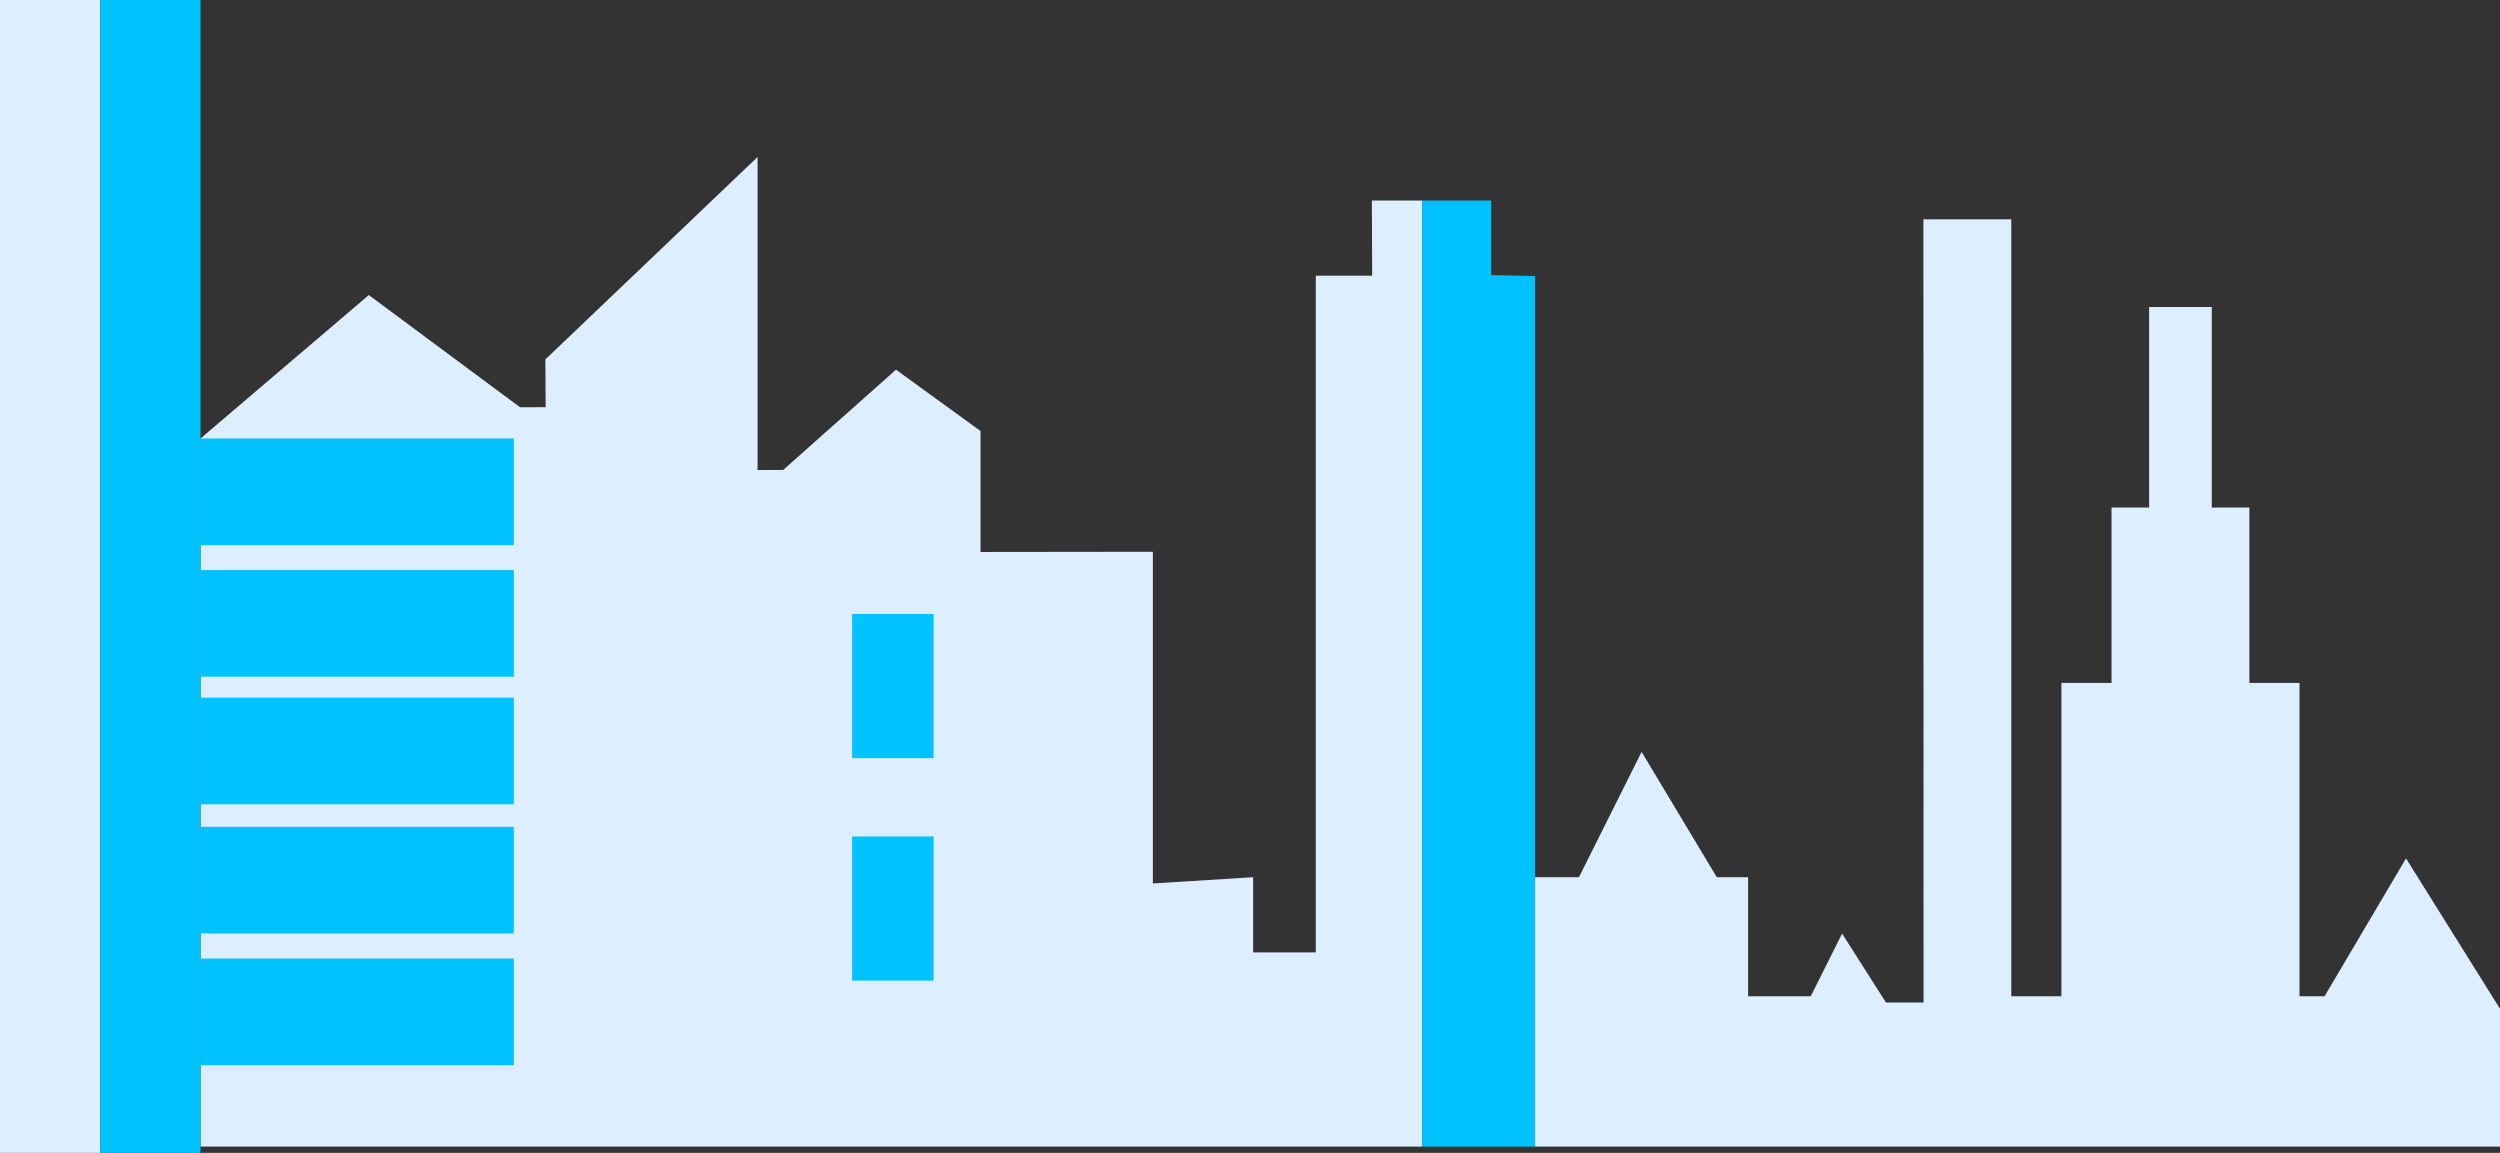 <?xml version="1.0" encoding="UTF-8"?>
<!DOCTYPE svg PUBLIC "-//W3C//DTD SVG 1.1//EN" "http://www.w3.org/Graphics/SVG/1.1/DTD/svg11.dtd">
<!-- Creator: CorelDRAW 2018 (64-Bit Evaluation Version) -->
<svg xmlns="http://www.w3.org/2000/svg" xml:space="preserve" width="344.243mm" height="158.75mm" version="1.1" style="shape-rendering:geometricPrecision; text-rendering:geometricPrecision; image-rendering:optimizeQuality; fill-rule:evenodd; clip-rule:evenodd"
viewBox="0 0 34424.36 15875"
 xmlns:xlink="http://www.w3.org/1999/xlink">
 <rect x="0" y="0" width="34424.36" height="15875" fill="#333333" stroke="none"/>
 <defs>
  <style type="text/css">
   <![CDATA[
    .fil1 {fill:#00C2FF}
    .fil0 {fill:#dceeff}
    .fil2 {fill:#dceeff}
   ]]>
  </style>
 </defs>
 <g id="Layer_x0020_1">
  <g id="_1607169676192">
   <polygon class="fil0" points="2760.77,6037.99 5078.51,4062.83 7160.96,5608.01 7513.06,5606.9 7509.54,4949.06 10431.79,2161.42 10431.72,6472.33 10784.55,6470.77 12337.56,5090.39 13502.07,5935.4 13502.07,7600.59 15874.86,7597.78 15874.86,12165.06 17255.32,12078.78 17255.32,13114.1 18118.08,13114.1 18118.08,3796.22 18894.55,3796.22 18890.25,2760.9 19584.81,2760.9 19584.81,15788.65 2760.77,15788.65 "/>
   <polygon class="fil1" points="2760.77,13198.95 7074.68,13198.95 7074.68,14667.05 2760.77,14667.05 "/>
   <polygon class="fil1" points="2760.77,11385.31 7074.68,11385.31 7074.68,12853.41 2760.77,12853.41 "/>
   <polygon class="fil1" points="2760.77,9606.93 7074.68,9606.93 7074.68,11075.04 2760.77,11075.04 "/>
   <polygon class="fil1" points="2760.77,7849.78 7074.68,7849.78 7074.68,9317.88 2760.77,9317.88 "/>
   <polygon class="fil1" points="2760.77,6037.99 7074.68,6037.99 7074.68,7506.09 2760.77,7506.09 "/>
   <polygon class="fil1" points="11733.58,8455.13 12855.19,8455.13 12855.19,10439.49 11733.58,10439.49 "/>
   <polygon class="fil1" points="11733.58,11517.98 12855.19,11517.98 12855.19,13502.34 11733.58,13502.34 "/>
   <polygon class="fil1" points="19584.81,2760.9 20533.85,2760.9 20533.85,3787.61 21137.76,3800.52 21137.76,15788.65 19584.81,15788.65 "/>
   <polygon class="fil0" points="21137.76,12078.78 21741.67,12078.78 22604.49,10353.2 23639.81,12078.78 24071.15,12078.78 24071.15,13718.01 24933.91,13718.01 25365.32,12855.26 25969.23,13804.29 26486.92,13804.29 26484.77,3019.74 27694.81,3019.74 27694.81,13718.01 28385,13718.01 28385,9404.17 29075.19,9404.17 29075.19,6988.46 29592.88,6988.46 29592.88,4227.56 30455.64,4227.56 30455.64,6988.46 30973.33,6988.46 30973.33,9404.17 31663.52,9404.17 31663.52,13718.01 32008.65,13718.01 33130.19,11819.94 34424.36,13890.58 34424.36,15788.65 21137.76,15788.65 "/>
   <polygon class="fil2" points="-0,0 1380.38,0 1380.38,15874.93 -0,15874.93 "/>
   <polygon class="fil1" points="1380.38,0.07 2760.77,0.07 2760.77,15875 1380.38,15875 "/>
  </g>
 </g>
</svg>
